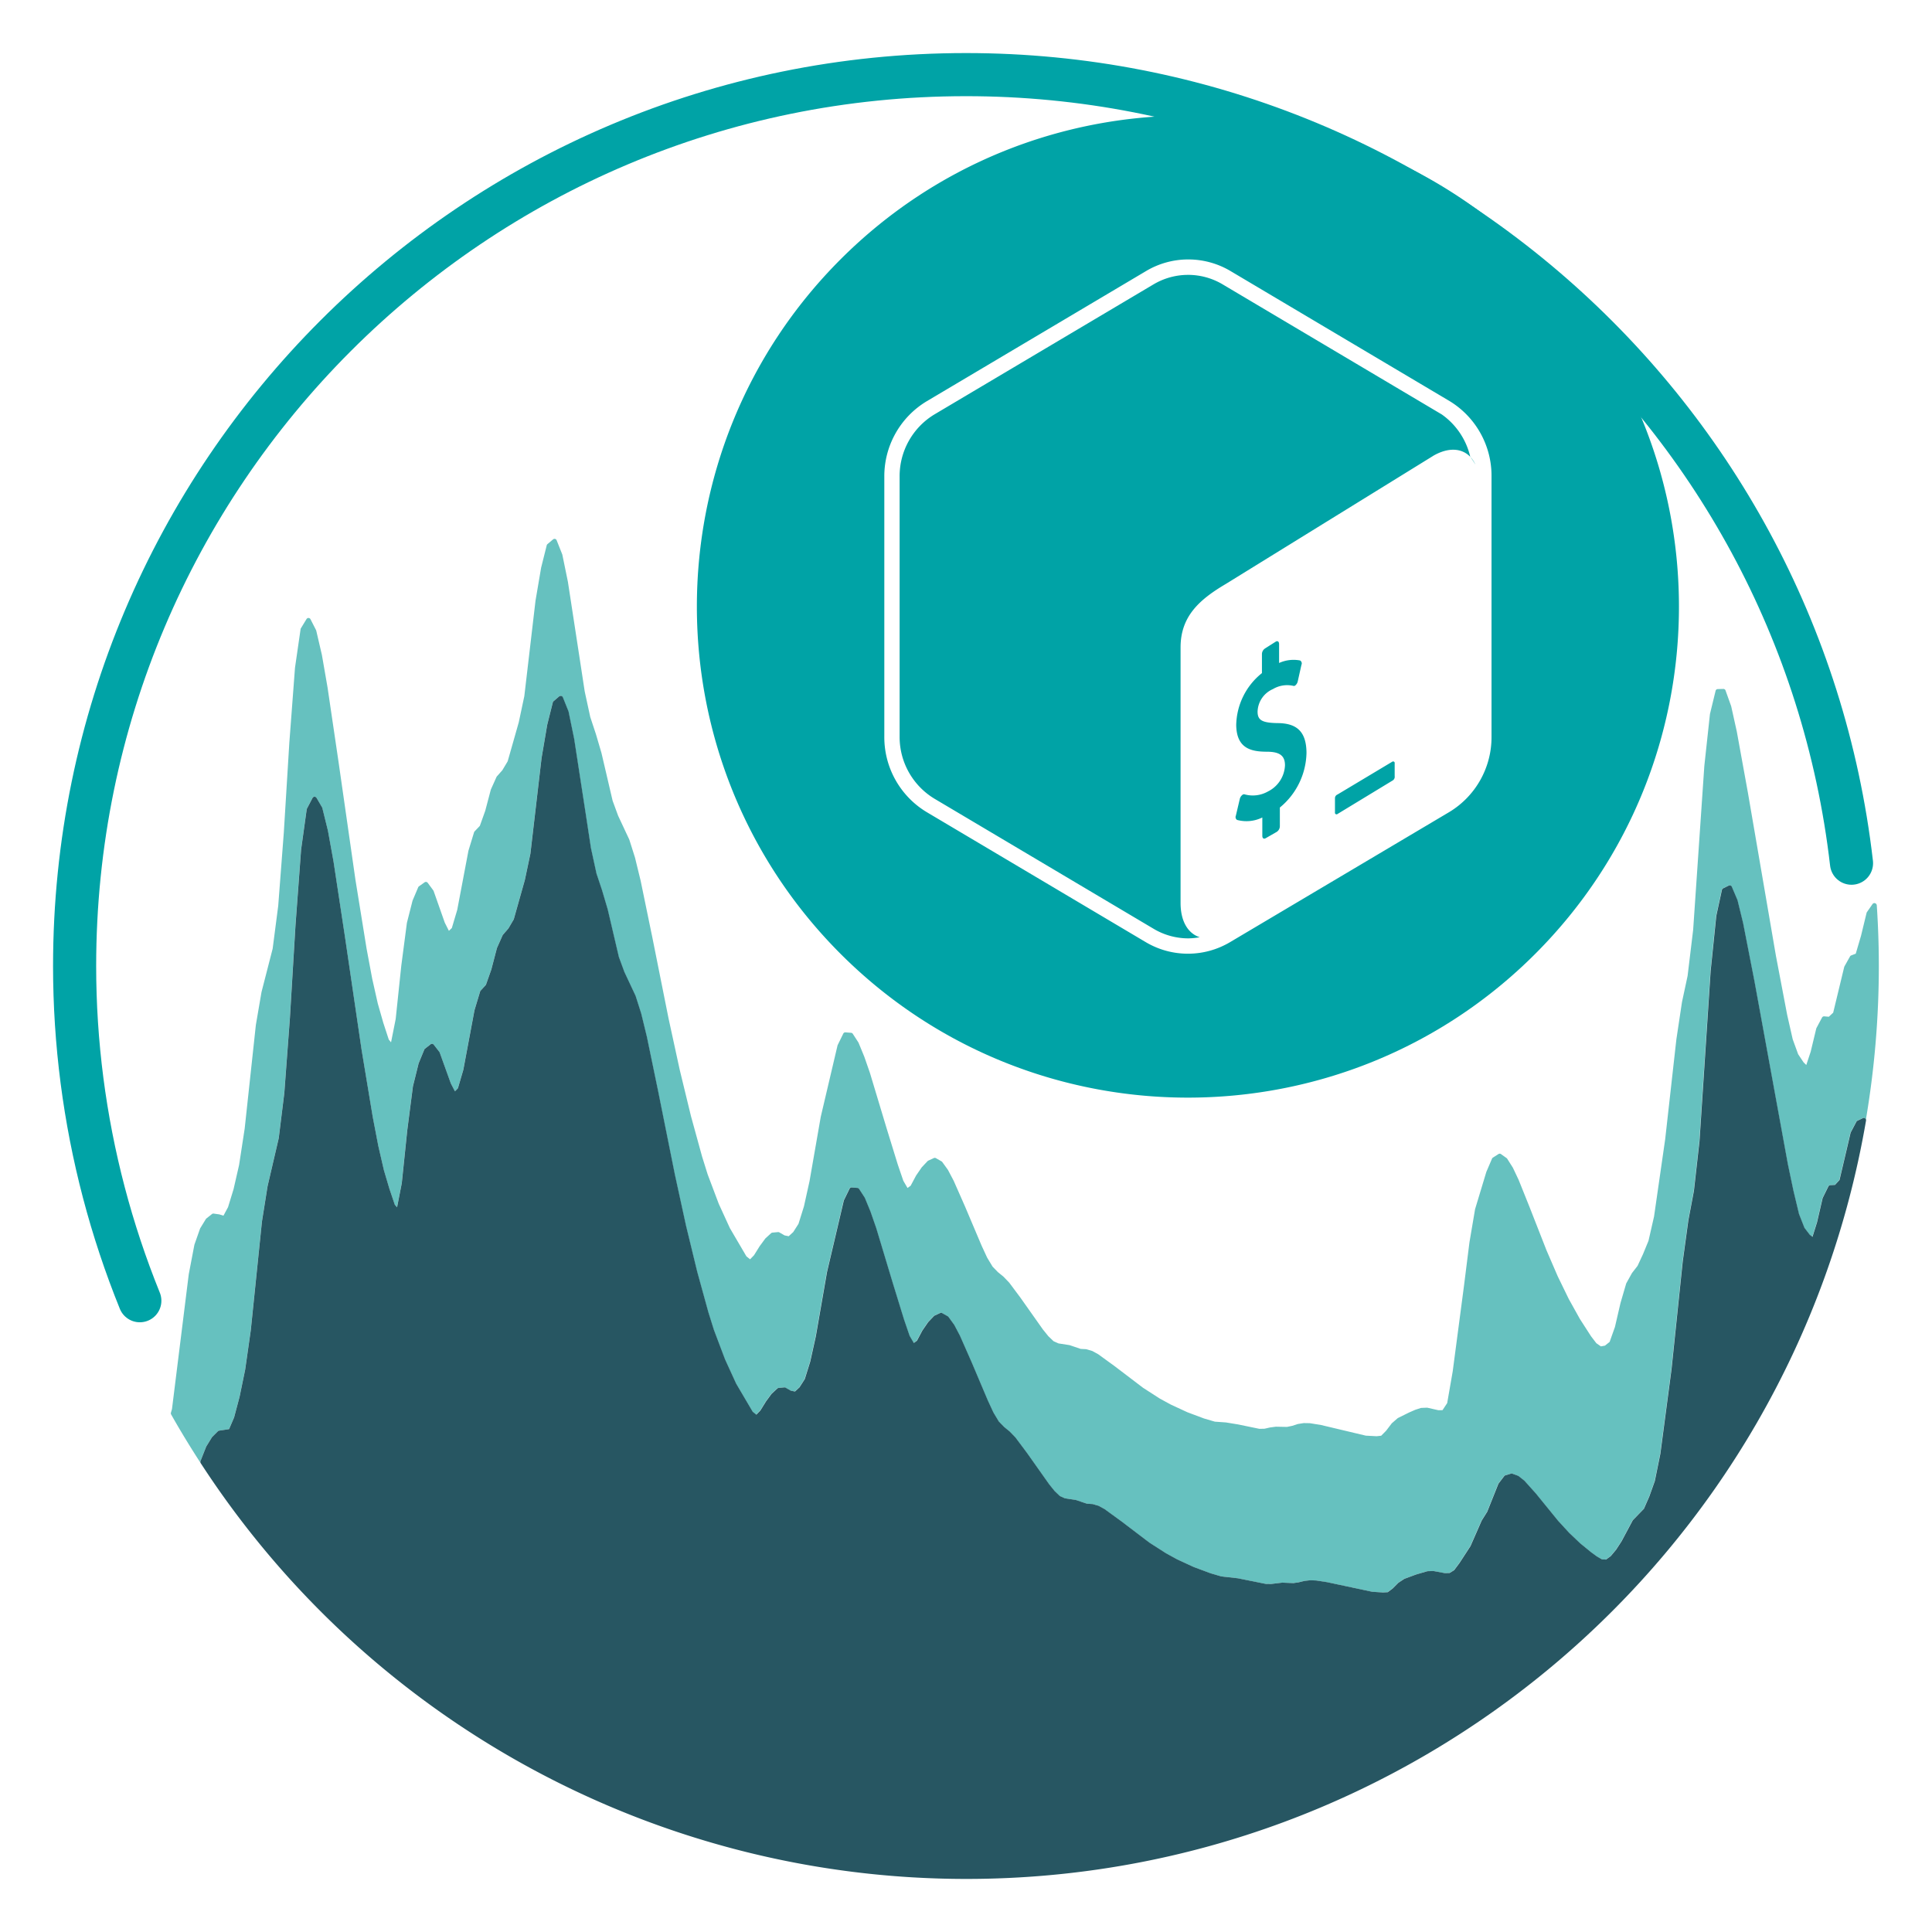 <?xml version="1.0" encoding="UTF-8" standalone="no"?>
<!-- Created with Inkscape (http://www.inkscape.org/) -->

<svg
   width="200mm"
   height="200mm"
   viewBox="0 0 200 200"
   version="1.1"
   id="svg5016"
   sodipodi:docname="evalhyd-cli_logo.svg"
   inkscape:version="1.2.1 (9c6d41e4, 2022-07-14)"
   xmlns:inkscape="http://www.inkscape.org/namespaces/inkscape"
   xmlns:sodipodi="http://sodipodi.sourceforge.net/DTD/sodipodi-0.dtd"
   xmlns="http://www.w3.org/2000/svg"
   xmlns:svg="http://www.w3.org/2000/svg">
  <sodipodi:namedview
     id="namedview5018"
     pagecolor="#505050"
     bordercolor="#ffffff"
     borderopacity="1"
     inkscape:showpageshadow="0"
     inkscape:pageopacity="0"
     inkscape:pagecheckerboard="1"
     inkscape:deskcolor="#505050"
     inkscape:document-units="mm"
     showgrid="false"
     inkscape:zoom="0.35004679"
     inkscape:cx="1081.284"
     inkscape:cy="621.34551"
     inkscape:window-width="1920"
     inkscape:window-height="1027"
     inkscape:window-x="0"
     inkscape:window-y="25"
     inkscape:window-maximized="1"
     inkscape:current-layer="layer1" />
  <defs
     id="defs5013" />
  <g
     inkscape:label="Layer 1"
     inkscape:groupmode="layer"
     id="layer1"
     transform="translate(369.759,79.469)">
    <g
       id="g185"
       transform="translate(5.492,5.492)">
      <path
         id="path2938"
         style="color:#000000;font-style:normal;font-variant:normal;font-weight:normal;font-stretch:normal;font-size:medium;line-height:normal;font-family:sans-serif;font-variant-ligatures:normal;font-variant-position:normal;font-variant-caps:normal;font-variant-numeric:normal;font-variant-alternates:normal;font-variant-east-asian:normal;font-feature-settings:normal;font-variation-settings:normal;text-indent:0;text-align:start;text-decoration:none;text-decoration-line:none;text-decoration-style:solid;text-decoration-color:#000000;letter-spacing:normal;word-spacing:normal;text-transform:none;writing-mode:lr-tb;direction:ltr;text-orientation:mixed;dominant-baseline:auto;baseline-shift:baseline;text-anchor:start;white-space:normal;shape-padding:0;shape-margin:0;inline-size:0;clip-rule:nonzero;display:inline;overflow:visible;visibility:visible;isolation:auto;mix-blend-mode:normal;color-interpolation:sRGB;color-interpolation-filters:linearRGB;solid-color:#000000;solid-opacity:1;fill:#00a3a6;fill-opacity:1;fill-rule:evenodd;stroke:none;stroke-width:3.752;stroke-linecap:round;stroke-linejoin:round;stroke-miterlimit:10;stroke-dasharray:none;stroke-dashoffset:0;stroke-opacity:1;color-rendering:auto;image-rendering:auto;shape-rendering:auto;text-rendering:auto;enable-background:accumulate;stop-color:#000000"
         d="m -252.279,-73 c -13.016,-1e-5 -26.032,4.96 -35.952,14.88 -19.84,19.84 -19.84,52.064 0,71.905 19.84,19.84 52.064,19.84 71.904,-4.5e-4 19.84,-19.84 19.841,-52.064 0,-71.904 h 0.002 c -9.92,-9.92 -22.937,-14.88 -35.953,-14.88 z m 0.04,14.897 a 8.55,8.55 0 0 1 4.359,1.194 l 22.696,13.472 a 9.05,9.05 0 0 1 4.335,7.798 v 26.943 a 9.05,9.05 0 0 1 -4.374,7.798 L -247.92,12.572 a 8.55,8.55 0 0 1 -8.718,0 L -279.333,-0.899 a 9.05,9.05 0 0 1 -4.374,-7.798 V -35.64 a 9.05,9.05 0 0 1 4.414,-7.798 l 22.696,-13.472 a 8.55,8.55 0 0 1 4.358,-1.194 z m -0.023,1.597 a 6.997,6.997 0 0 0 -3.566,0.977 h -8.7e-4 l -22.696,13.472 a 7.465,7.465 0 0 0 -3.598,6.419 v 26.943 a 7.465,7.465 0 0 0 3.598,6.411 l 22.696,13.472 a 7.029,7.029 0 0 0 3.582,0.991 6.95,6.95 0 0 0 1.189,-0.119 c -1.189,-0.38 -1.981,-1.616 -1.981,-3.55 V -17.945 c 0,-3.225 1.973,-4.961 4.652,-6.546 l 21.476,-13.265 h -0.007 c 1.587,-0.931 2.994,-0.824 3.868,0.086 a 7.417,7.417 0 0 0 -2.948,-4.388 l -22.696,-13.472 a 6.997,6.997 0 0 0 -3.566,-0.977 z m 29.209,18.837 a 7.417,7.417 0 0 1 0.538,0.802 c -0.144,-0.313 -0.326,-0.581 -0.538,-0.802 z m -19.991,19.087 c -0.04,0 -0.084,0.012 -0.129,0.036 l -1.109,0.705 a 0.705,0.705 0 0 0 -0.333,0.602 v 1.957 a 7.045,7.045 0 0 0 -2.663,5.389 c 0.04,2.433 1.562,2.75 3.21,2.75 1.3,0.008 1.838,0.42 1.838,1.403 a 3.17,3.17 0 0 1 -1.775,2.718 3.17,3.17 0 0 1 -2.377,0.301 0.23,0.23 0 0 0 -0.182,0 0.46,0.46 0 0 0 -0.112,0.08 0.729,0.729 0 0 0 -0.23,0.38 l -0.412,1.751 a 0.349,0.349 0 0 0 0.127,0.428 3.732,3.732 0 0 0 2.615,-0.253 V 1.565 c 0,0.254 0.151,0.349 0.333,0.254 l 1.149,-0.658 a 0.713,0.713 0 0 0 0.333,-0.594 V -1.366 a 7.512,7.512 0 0 0 2.758,-5.681 c -0.024,-2.108 -0.927,-3.059 -3.027,-3.059 -1.569,-0.032 -2.037,-0.301 -2.037,-1.189 a 2.631,2.631 0 0 1 1.585,-2.33 2.877,2.877 0 0 1 2.092,-0.341 0.262,0.262 0 0 0 0.166,0 0.46,0.46 0 0 0 0.112,-0.087 0.745,0.745 0 0 0 0.198,-0.349 l 0.388,-1.736 a 0.349,0.349 0 0 0 -0.143,-0.452 3.614,3.614 0 0 0 -2.171,0.262 v -1.957 c 0,-0.196 -0.085,-0.299 -0.204,-0.298 z m 12.03,12.447 a 0.166,0.166 0 0 0 -0.13,0.038 l -5.65,3.384 a 0.412,0.412 0 0 0 -0.261,0.364 v 1.482 a 0.166,0.166 0 0 0 0.269,0.166 l 5.737,-3.486 a 0.452,0.452 0 0 0 0.174,-0.436 v -1.308 a 0.166,0.166 0 0 0 -0.139,-0.205 z" />
      <path
         id="path5318"
         style="color:#000000;fill:#66c1bf;fill-opacity:1;fill-rule:evenodd;stroke-width:0.471;stroke-linecap:round;stroke-linejoin:round;stroke-miterlimit:10"
         d="m -317.789,-29.17 a 0.235,0.235 0 0 0 -0.208,0.047 l -0.578,0.486 a 0.235,0.235 0 0 0 -0.078,0.123 l -0.578,2.309 a 0.235,0.235 0 0 0 -0.004,0.018 l -0.578,3.399 a 0.235,0.235 0 0 0 -0.002,0.011 l -1.158,9.879 -0.575,2.709 -1.148,4.037 -0.551,0.924 -0.564,0.635 a 0.235,0.235 0 0 0 -0.039,0.058 l -0.578,1.285 a 0.235,0.235 0 0 0 -0.014,0.037 l -0.576,2.18 -0.559,1.564 -0.545,0.575 a 0.235,0.235 0 0 0 -0.055,0.094 l -0.578,1.894 a 0.235,0.235 0 0 0 -0.006,0.025 l -1.157,6.108 -0.559,1.881 -0.304,0.291 -0.428,-0.85 -1.152,-3.27 a 0.235,0.235 0 0 0 -0.033,-0.063 l -0.578,-0.785 a 0.235,0.235 0 0 0 -0.326,-0.053 l -0.58,0.412 a 0.235,0.235 0 0 0 -0.08,0.099 l -0.578,1.365 a 0.235,0.235 0 0 0 -0.012,0.034 l -0.58,2.283 a 0.235,0.235 0 0 0 -0.004,0.027 l -0.58,4.426 a 0.235,0.235 0 0 0 0,0.006 l -0.578,5.498 -0.48,2.412 -0.235,-0.285 -0.564,-1.724 -0.574,-2.01 -0.578,-2.57 -0.578,-3.09 -1.156,-7.144 -1.736,-12.106 a 0.235,0.235 0 0 0 0,-5.167e-4 0.235,0.235 0 0 0 0,-5.168e-4 0.235,0.235 0 0 0 0,-5.168e-4 l -1.159,-7.85 a 0.235,0.235 0 0 0 -0.002,-0.006 l -0.578,-3.326 a 0.235,0.235 0 0 0 -0.004,-0.014 l -0.578,-2.486 a 0.235,0.235 0 0 0 -0.019,-0.055 l -0.578,-1.131 a 0.235,0.235 0 0 0 -0.412,-0.016 l -0.578,0.948 a 0.235,0.235 0 0 0 -0.034,0.088 l -0.578,3.99 a 0.235,0.235 0 0 0 -0.002,0.015 l -0.578,7.653 a 0.235,0.235 0 0 0 -0.002,0.004 l -0.578,9.41 -0.578,7.57 -0.576,4.442 -1.154,4.49 a 0.235,0.235 0 0 0 -0.004,0.018 l -0.58,3.381 a 0.235,0.235 0 0 0 -0.002,0.013 l -1.157,10.724 -0.578,3.766 -0.574,2.508 -0.571,1.861 -0.475,0.879 -0.394,-0.123 a 0.235,0.235 0 0 0 -0.037,-0.01 l -0.578,-0.082 a 0.235,0.235 0 0 0 -0.179,0.047 l -0.58,0.459 a 0.235,0.235 0 0 0 -0.055,0.063 l -0.578,0.945 a 0.235,0.235 0 0 0 -0.022,0.047 l -0.58,1.651 a 0.235,0.235 0 0 0 -0.008,0.033 l -0.58,3.035 a 0.235,0.235 0 0 0 -0.002,0.016 l -1.735,13.943 -0.109,0.371 a 0.235,0.235 0 0 0 0.021,0.181 c 0.968,1.716 1.99,3.39 3.054,5.029 a 0.236,0.235 0 0 1 -0.028,-0.164 l 0.006,-0.031 a 0.236,0.235 0 0 1 0.011,-0.033 l 0.578,-1.459 a 0.236,0.235 0 0 1 0.02,-0.037 l 0.578,-0.939 a 0.236,0.235 0 0 1 0.035,-0.043 l 0.578,-0.576 a 0.236,0.235 0 0 1 0.131,-0.065 l 1.029,-0.158 0.52,-1.209 0.572,-2.156 0.576,-2.801 0.578,-4.056 1.158,-11.271 a 0.236,0.235 0 0 1 0.002,-0.014 l 0.578,-3.636 a 0.236,0.235 0 0 1 0.004,-0.015 l 1.154,-4.965 0.576,-4.66 0.58,-7.773 0.578,-9.599 a 0.236,0.235 0 0 1 0,-0.002 l 0.58,-7.832 a 0.236,0.235 0 0 1 0.002,-0.014 l 0.578,-4.158 a 0.236,0.235 0 0 1 0.026,-0.076 l 0.578,-1.105 a 0.236,0.235 0 0 1 0.203,-0.127 0.236,0.235 0 0 1 0.209,0.117 l 0.577,0.987 a 0.236,0.235 0 0 1 0.026,0.063 l 0.58,2.35 a 0.236,0.235 0 0 1 0.002,0.013 l 0.58,3.199 a 0.236,0.235 0 0 1 0,0.001 0.236,0.235 0 0 1 0,0.001 0.236,0.235 0 0 1 0,0.002 0.236,0.235 0 0 1 0,0.001 0.236,0.235 0 0 1 0,0.001 l 1.158,7.617 1.736,11.807 1.158,6.976 0.578,3.014 0.576,2.498 0.574,1.941 0.562,1.658 0.23,0.258 0.488,-2.494 0.576,-5.551 a 0.236,0.235 0 0 1 0.002,-0.006 l 0.578,-4.477 a 0.236,0.235 0 0 1 0.006,-0.025 l 0.578,-2.33 a 0.236,0.235 0 0 1 0.012,-0.033 l 0.579,-1.408 a 0.236,0.235 0 0 1 0.071,-0.096 l 0.58,-0.453 a 0.236,0.235 0 0 1 0.174,-0.048 0.236,0.235 0 0 1 0.157,0.088 l 0.58,0.746 a 0.236,0.235 0 0 1 0.035,0.065 l 1.152,3.199 0.424,0.814 0.309,-0.315 0.56,-1.912 1.154,-6.162 a 0.236,0.235 0 0 1 0.006,-0.024 l 0.58,-1.92 a 0.236,0.235 0 0 1 0.051,-0.09 l 0.548,-0.597 0.56,-1.588 0.576,-2.201 a 0.236,0.235 0 0 1 0.012,-0.036 l 0.58,-1.304 a 0.236,0.235 0 0 1 0.037,-0.059 l 0.565,-0.652 0.552,-0.942 1.147,-4.07 0.576,-2.723 1.156,-9.904 a 0.236,0.235 0 0 1 0.002,-0.013 l 0.58,-3.41 a 0.236,0.235 0 0 1 0.002,-0.018 l 0.58,-2.32 a 0.236,0.235 0 0 1 0.076,-0.121 l 0.578,-0.498 a 0.236,0.235 0 0 1 0.208,-0.049 0.236,0.235 0 0 0 -5.2e-4,-5.16e-4 h 0.002 a 0.236,0.235 0 0 0 -10e-4,5.16e-4 h 10e-4 a 0.236,0.235 0 0 1 0.162,0.14 l 0.58,1.443 a 0.236,0.235 0 0 1 0.012,0.039 l 0.578,2.811 a 0.236,0.235 0 0 1 0.002,0.011 l 1.16,7.528 0.576,3.775 0.574,2.639 0.576,1.727 a 0.236,0.235 0 0 1 0.002,0.008 l 0.58,1.959 a 0.236,0.235 0 0 1 0.004,0.013 l 1.154,4.931 0.57,1.549 1.152,2.453 a 0.236,0.235 0 0 1 0.012,0.029 l 0.58,1.823 a 0.236,0.235 0 0 1 0.004,0.015 l 0.578,2.375 a 0.236,0.235 0 0 1 0.002,0.008 l 1.158,5.593 a 0.236,0.235 0 0 0 0,5.17e-4 0.236,0.235 0 0 0 0,5.16e-4 0.236,0.235 0 0 0 0,5.17e-4 0.236,0.235 0 0 0 0,5.17e-4 l 1.738,8.664 1.157,5.303 1.157,4.76 1.156,4.197 0.576,1.84 1.152,3.047 1.148,2.508 1.711,2.908 0.377,0.305 0.412,-0.422 0.566,-0.914 a 0.236,0.235 0 0 1 0.01,-0.016 l 0.578,-0.789 a 0.236,0.235 0 0 1 0.032,-0.034 l 0.578,-0.533 a 0.236,0.235 0 0 1 0.137,-0.06 l 0.58,-0.055 a 0.236,0.235 0 0 1 0.138,0.029 l 0.547,0.313 0.424,0.084 0.467,-0.434 0.547,-0.853 0.566,-1.813 0.576,-2.606 1.156,-6.64 a 0.236,0.235 0 0 1 0.002,-0.013 l 1.738,-7.401 a 0.236,0.235 0 0 1 0.018,-0.049 l 0.578,-1.18 a 0.236,0.235 0 0 1 0.23,-0.131 l 0.578,0.043 a 0.236,0.235 0 0 1 0.179,0.107 l 0.58,0.89 a 0.236,0.235 0 0 1 0.02,0.039 l 0.58,1.408 a 0.236,0.235 0 0 1 0.004,0.011 l 0.578,1.662 a 0.236,0.235 0 0 1 0.004,0.01 l 1.736,5.759 1.157,3.754 0.572,1.67 0.434,0.744 0.326,-0.238 0.553,-1.039 a 0.236,0.235 0 0 1 0.014,-0.023 l 0.58,-0.842 a 0.236,0.235 0 0 1 0.024,-0.027 l 0.578,-0.611 a 0.236,0.235 0 0 1 0.072,-0.053 l 0.578,-0.268 a 0.236,0.235 0 0 1 0.214,0.008 l 0.58,0.328 a 0.236,0.235 0 0 1 0.074,0.069 l 0.58,0.8 a 0.236,0.235 0 0 1 0.018,0.027 l 0.578,1.096 a 0.236,0.235 0 0 1 0.008,0.016 l 1.157,2.625 a 0.236,0.235 0 0 1 0.002,0.003 l 1.737,4.096 0.572,1.232 0.557,0.928 0.553,0.568 0.566,0.463 a 0.236,0.235 0 0 1 0.022,0.019 l 0.58,0.602 a 0.236,0.235 0 0 1 0.018,0.024 l 1.158,1.549 a 0.236,0.235 0 0 1 0.004,0.004 l 2.313,3.272 0.564,0.699 0.539,0.516 0.512,0.233 1.127,0.172 a 0.236,0.235 0 0 1 0.039,0.01 l 1.129,0.381 0.547,0.032 a 0.236,0.235 0 0 1 0.053,0.008 l 0.578,0.168 a 0.236,0.235 0 0 1 0.049,0.02 l 0.578,0.318 a 0.236,0.235 0 0 1 0.025,0.015 l 1.736,1.263 a 0.236,0.235 0 0 1 0.004,0.002 l 2.889,2.197 1.722,1.105 1.143,0.627 1.723,0.795 1.721,0.642 1.129,0.332 1.717,0.195 a 0.236,0.235 0 0 1 0.022,0.004 l 2.873,0.578 0.541,0.008 1.143,-0.136 a 0.236,0.235 0 0 1 0.037,-0.002 l 1.137,0.047 0.545,-0.08 0.568,-0.141 a 0.236,0.235 0 0 1 0.031,-0.006 l 0.58,-0.065 a 0.236,0.235 0 0 1 0.034,0 l 0.578,0.02 a 0.236,0.235 0 0 1 0.027,0.002 l 1.158,0.178 a 0.236,0.235 0 0 1 0.014,0.004 l 4.615,0.983 1.128,0.076 0.492,-0.029 0.51,-0.384 0.566,-0.568 a 0.236,0.235 0 0 1 0.037,-0.032 l 0.58,-0.382 a 0.236,0.235 0 0 1 0.047,-0.024 l 1.158,-0.429 a 0.236,0.235 0 0 1 0.015,-0.006 l 1.158,-0.34 a 0.236,0.235 0 0 1 0.061,-0.01 l 0.578,-0.016 a 0.236,0.235 0 0 1 0.049,0.004 l 1.137,0.211 0.492,-0.006 0.483,-0.293 0.549,-0.736 1.143,-1.756 1.15,-2.621 a 0.236,0.235 0 0 1 0.015,-0.031 l 0.568,-0.908 1.151,-2.875 a 0.236,0.235 0 0 1 0.031,-0.055 l 0.578,-0.758 a 0.236,0.235 0 0 1 0.119,-0.082 l 0.58,-0.176 a 0.236,0.235 0 0 1 0.148,0.004 l 0.58,0.213 a 0.236,0.235 0 0 1 0.065,0.035 l 0.578,0.457 a 0.236,0.235 0 0 1 0.029,0.027 l 1.158,1.291 a 0.236,0.235 0 0 1 0.008,0.008 l 2.311,2.84 1.148,1.25 1.147,1.09 1.146,0.937 0.563,0.408 0.521,0.306 0.439,0.029 0.487,-0.353 0.55,-0.66 0.566,-0.869 1.152,-2.156 a 0.236,0.235 0 0 1 0.039,-0.053 l 1.13,-1.166 0.559,-1.274 0.57,-1.599 0.574,-2.821 1.157,-8.76 1.158,-11.137 a 0.236,0.235 0 0 1 0,-0.006 l 0.58,-4.236 a 0.236,0.235 0 0 1 0,-0.011 l 0.578,-3.069 0.578,-5.142 1.157,-17.658 a 0.236,0.235 0 0 1 0.002,-0.008 l 0.578,-5.645 a 0.236,0.235 0 0 1 0.004,-0.027 l 0.58,-2.672 a 0.236,0.235 0 0 1 0.125,-0.162 l 0.58,-0.287 a 0.236,0.235 0 0 1 0.186,-0.009 0.236,0.235 0 0 1 0.134,0.128 l 0.578,1.358 a 0.236,0.235 0 0 1 0.014,0.035 l 0.578,2.367 a 0.236,0.235 0 0 1 0.002,0.01 l 1.158,5.935 a 0.236,0.235 0 0 1 0.002,0.002 l 3.473,19.017 0.578,2.752 0.574,2.4 0.561,1.426 0.541,0.709 0.289,0.234 0.473,-1.507 0.576,-2.49 a 0.236,0.235 0 0 1 0.019,-0.051 l 0.578,-1.172 a 0.236,0.235 0 0 1 0.197,-0.131 l 0.486,-0.027 0.471,-0.506 1.145,-4.879 a 0.236,0.235 0 0 1 0.019,-0.054 l 0.58,-1.098 a 0.236,0.235 0 0 1 0.105,-0.102 l 0.562,-0.271 a 0.236,0.235 0 0 1 0.214,0.004 0.236,0.235 0 0 1 0.121,0.174 c 0.879,-5.179 1.344,-10.499 1.344,-15.928 2e-5,-2.088 -0.071,-4.173 -0.209,-6.256 -5.2e-4,-0.008 5.2e-4,-0.015 0,-0.023 l -0.002,0.01 a 0.235,0.235 0 0 0 -0.066,-0.162 l -0.016,-0.016 a 0.235,0.235 0 0 0 -0.359,0.033 l -0.58,0.832 a 0.235,0.235 0 0 0 -0.036,0.08 l -0.576,2.373 -0.545,1.852 -0.471,0.178 a 0.235,0.235 0 0 0 -0.121,0.105 l -0.58,1.034 a 0.235,0.235 0 0 0 -0.023,0.058 l -1.141,4.73 -0.451,0.422 -0.475,-0.041 a 0.235,0.235 0 0 0 -0.228,0.125 l -0.578,1.084 a 0.235,0.235 0 0 0 -0.021,0.055 l -0.576,2.397 -0.457,1.377 -0.29,-0.291 -0.551,-0.826 -0.564,-1.551 -0.574,-2.532 -1.159,-6.086 -2.894,-16.85 a 0.235,0.235 0 0 0 0,-5.167e-4 0.235,0.235 0 0 0 0,-5.168e-4 0.235,0.235 0 0 0 0,-5.168e-4 l -1.158,-6.377 a 0.235,0.235 0 0 0 -0.002,-0.008 l -0.578,-2.609 a 0.235,0.235 0 0 0 -0.008,-0.027 l -0.58,-1.617 a 0.235,0.235 0 0 0 -0.226,-0.156 l -0.58,0.014 a 0.235,0.235 0 0 0 -0.223,0.179 l -0.578,2.381 a 0.235,0.235 0 0 0 -0.006,0.029 l -0.578,5.334 a 0.235,0.235 0 0 0 -0.002,0.01 l -1.158,16.982 -0.576,4.777 -0.576,2.687 a 0.235,0.235 0 0 0 -0.004,0.014 l -0.578,3.844 a 0.235,0.235 0 0 0 -0.002,0.008 l -1.158,10.34 -1.154,8.011 -0.574,2.514 -0.568,1.384 -0.566,1.217 -0.561,0.721 a 0.235,0.235 0 0 0 -0.021,0.029 l -0.58,1.045 a 0.235,0.235 0 0 0 -0.02,0.049 l -0.578,1.977 a 0.235,0.235 0 0 0 -0.004,0.013 l -0.576,2.488 -0.551,1.549 -0.483,0.384 -0.422,0.078 -0.469,-0.328 -0.551,-0.719 -1.15,-1.785 -1.15,-2.064 -1.152,-2.367 -1.154,-2.672 -1.736,-4.428 a 0.235,0.235 0 0 0 0,-5.16e-4 0.235,0.235 0 0 0 0,-5.17e-4 0.235,0.235 0 0 0 0,-5.17e-4 0.235,0.235 0 0 0 0,-5.17e-4 l -1.158,-2.885 a 0.235,0.235 0 0 0 -0.006,-0.011 l -0.58,-1.225 a 0.235,0.235 0 0 0 -0.014,-0.025 l -0.578,-0.914 a 0.235,0.235 0 0 0 -0.062,-0.066 l -0.578,-0.412 a 0.235,0.235 0 0 0 -0.264,-0.006 l -0.578,0.369 a 0.235,0.235 0 0 0 -0.09,0.105 l -0.58,1.355 a 0.235,0.235 0 0 0 -0.01,0.025 l -1.156,3.824 a 0.235,0.235 0 0 0 -0.008,0.029 l -0.578,3.407 a 0.235,0.235 0 0 0 -0.002,0.01 l -0.58,4.609 -1.156,8.768 -0.571,3.277 -0.484,0.734 -0.426,0.006 -1.129,-0.256 a 0.235,0.235 0 0 0 -0.062,-0.006 l -0.58,0.023 a 0.235,0.235 0 0 0 -0.062,0.012 l -0.578,0.188 a 0.235,0.235 0 0 0 -0.022,0.01 l -0.578,0.254 a 0.235,0.235 0 0 0 -0.01,0.004 l -1.158,0.573 a 0.235,0.235 0 0 0 -0.049,0.033 l -0.58,0.504 a 0.235,0.235 0 0 0 -0.033,0.035 l -0.571,0.75 -0.508,0.515 -0.476,0.053 -1.119,-0.06 -4.611,-1.096 a 0.235,0.235 0 0 0 -0.015,-0.004 l -1.158,-0.188 a 0.235,0.235 0 0 0 -0.034,-0.002 l -0.58,-0.01 a 0.235,0.235 0 0 0 -0.041,0.002 l -0.578,0.091 a 0.235,0.235 0 0 0 -0.037,0.008 l -0.566,0.184 -0.539,0.111 -1.133,-0.022 a 0.235,0.235 0 0 0 -0.036,0.002 l -0.578,0.076 a 0.235,0.235 0 0 0 -0.024,0.004 l -0.554,0.127 -0.527,0.012 -2.291,-0.471 a 0.235,0.235 0 0 0 -0.01,0 l -1.158,-0.19 a 0.235,0.235 0 0 0 -0.022,-0.002 l -1.133,-0.08 -1.125,-0.33 -1.721,-0.645 -1.721,-0.797 -1.145,-0.625 -1.722,-1.109 -2.887,-2.197 a 0.235,0.235 0 0 0 -0.004,-0.004 l -1.738,-1.263 a 0.235,0.235 0 0 0 -0.023,-0.015 l -0.58,-0.318 a 0.235,0.235 0 0 0 -0.046,-0.02 l -0.58,-0.17 a 0.235,0.235 0 0 0 -0.053,-0.01 l -0.547,-0.029 -1.127,-0.383 a 0.235,0.235 0 0 0 -0.041,-0.01 l -1.125,-0.174 -0.514,-0.23 -0.539,-0.517 -0.565,-0.699 -2.313,-3.274 a 0.235,0.235 0 0 0 -0.002,-0.004 l -1.159,-1.553 a 0.235,0.235 0 0 0 -0.019,-0.022 l -0.578,-0.603 a 0.235,0.235 0 0 0 -0.022,-0.02 l -0.568,-0.463 -0.55,-0.568 -0.559,-0.928 -0.572,-1.235 -1.734,-4.095 a 0.235,0.235 0 0 0 -0.002,-0.004 l -1.158,-2.625 a 0.235,0.235 0 0 0 -0.008,-0.014 l -0.578,-1.1 a 0.235,0.235 0 0 0 -0.018,-0.027 l -0.578,-0.8 a 0.235,0.235 0 0 0 -0.076,-0.067 l -0.578,-0.33 a 0.235,0.235 0 0 0 -0.215,-0.01 l -0.58,0.267 a 0.235,0.235 0 0 0 -0.072,0.053 l -0.578,0.611 a 0.235,0.235 0 0 0 -0.024,0.027 l -0.578,0.84 a 0.235,0.235 0 0 0 -0.014,0.024 l -0.554,1.039 -0.325,0.236 -0.435,-0.744 -0.571,-1.672 -1.158,-3.756 -1.735,-5.762 a 0.235,0.235 0 0 0 -0.004,-0.01 l -0.578,-1.662 a 0.235,0.235 0 0 0 -0.006,-0.012 l -0.58,-1.41 a 0.235,0.235 0 0 0 -0.02,-0.039 l -0.578,-0.891 a 0.235,0.235 0 0 0 -0.179,-0.107 l -0.58,-0.045 a 0.235,0.235 0 0 0 -0.228,0.131 l -0.578,1.18 a 0.235,0.235 0 0 0 -0.018,0.049 l -1.738,7.394 a 0.235,0.235 0 0 0 -0.002,0.014 l -1.158,6.64 -0.576,2.603 -0.566,1.811 -0.545,0.852 -0.469,0.431 -0.424,-0.086 -0.545,-0.313 a 0.235,0.235 0 0 0 -0.138,-0.029 l -0.58,0.053 a 0.235,0.235 0 0 0 -0.136,0.063 l -0.58,0.529 a 0.235,0.235 0 0 0 -0.029,0.035 l -0.58,0.788 a 0.235,0.235 0 0 0 -0.01,0.015 l -0.566,0.91 -0.41,0.422 -0.379,-0.306 -1.709,-2.916 -1.15,-2.511 -1.152,-3.053 -0.576,-1.842 -1.156,-4.205 -1.157,-4.766 -1.156,-5.311 -1.736,-8.675 a 0.235,0.235 0 0 0 -0.002,-0.002 l -1.156,-5.604 a 0.235,0.235 0 0 0 -0.002,-0.008 l -0.58,-2.379 a 0.235,0.235 0 0 0 -0.004,-0.014 l -0.58,-1.83 a 0.235,0.235 0 0 0 -0.01,-0.029 l -1.154,-2.465 -0.571,-1.554 -1.154,-4.945 a 0.235,0.235 0 0 0 -0.004,-0.013 l -0.578,-1.965 a 0.235,0.235 0 0 0 -0.004,-0.008 l -0.574,-1.736 -0.574,-2.644 -0.578,-3.783 -1.158,-7.545 a 0.235,0.235 0 0 0 -0.002,-0.012 l -0.578,-2.822 a 0.235,0.235 0 0 0 -0.013,-0.039 l -0.578,-1.453 a 0.235,0.235 0 0 0 -0.162,-0.14 z" />
      <path
         id="path2963-8-6-1-3-0-2-96"
         style="fill:none;fill-rule:evenodd;stroke:#00a3a6;stroke-width:4.463;stroke-linecap:round;stroke-linejoin:round;stroke-miterlimit:10;stroke-dasharray:none;stroke-opacity:1"
         d="m -183.583,4.397 c -0.172,-1.493 -0.38,-2.975 -0.622,-4.444 -0.484,-2.939 -1.106,-5.829 -1.858,-8.663 -1.505,-5.669 -3.532,-11.117 -6.026,-16.292 -4.988,-10.348 -11.842,-19.602 -20.113,-27.34 -16.542,-15.477 -38.754,-24.894 -63.046,-24.894 -50.964,3.11e-4 -92.279,41.315 -92.279,92.28 4e-5,7.941 1.025,15.816 3.025,23.434 1,3.809 2.244,7.554 3.726,11.212"
         sodipodi:nodetypes="cssssccsc" />
      <path
         id="path5236"
         style="color:#000000;fill:#275662;fill-opacity:1;fill-rule:evenodd;stroke-width:0.471;stroke-linecap:round;stroke-linejoin:round;stroke-miterlimit:10"
         d="m -317.163,-12.917 a 0.236,0.235 0 0 0 5.1e-4,5.16e-4 0.236,0.235 0 0 1 10e-4,-5.16e-4 z m 5.1e-4,5.16e-4 a 0.236,0.235 0 0 0 -0.208,0.049 l -0.578,0.498 a 0.236,0.235 0 0 0 -0.076,0.121 l -0.58,2.32 a 0.236,0.235 0 0 0 -0.002,0.018 l -0.58,3.41 a 0.236,0.235 0 0 0 -0.002,0.013 l -1.156,9.904 -0.576,2.723 -1.147,4.07 -0.552,0.942 -0.565,0.652 a 0.236,0.235 0 0 0 -0.037,0.059 l -0.58,1.304 a 0.236,0.235 0 0 0 -0.012,0.036 l -0.576,2.201 -0.56,1.588 -0.547,0.597 a 0.236,0.235 0 0 0 -0.051,0.09 l -0.58,1.92 a 0.236,0.235 0 0 0 -0.006,0.024 l -1.154,6.162 -0.56,1.912 -0.309,0.315 -0.424,-0.814 -1.152,-3.199 a 0.236,0.235 0 0 0 -0.035,-0.065 l -0.58,-0.746 a 0.236,0.235 0 0 0 -0.33,-0.041 l -0.58,0.453 a 0.236,0.235 0 0 0 -0.072,0.096 l -0.578,1.408 a 0.236,0.235 0 0 0 -0.012,0.033 l -0.578,2.33 a 0.236,0.235 0 0 0 -0.006,0.025 l -0.578,4.477 a 0.236,0.235 0 0 0 -0.002,0.006 l -0.576,5.551 -0.488,2.494 -0.23,-0.258 -0.562,-1.658 -0.574,-1.941 -0.576,-2.498 -0.578,-3.014 -1.158,-6.976 -1.737,-11.807 -1.158,-7.617 a 0.236,0.235 0 0 0 0,-0.006 l -0.58,-3.199 a 0.236,0.235 0 0 0 -0.002,-0.013 l -0.58,-2.35 a 0.236,0.235 0 0 0 -0.026,-0.063 l -0.577,-0.987 a 0.236,0.235 0 0 0 -0.412,0.01 l -0.578,1.105 a 0.236,0.235 0 0 0 -0.026,0.076 l -0.578,4.158 a 0.236,0.235 0 0 0 -0.002,0.014 l -0.58,7.832 a 0.236,0.235 0 0 0 0,0.002 l -0.578,9.599 -0.58,7.773 -0.576,4.66 -1.154,4.965 a 0.236,0.235 0 0 0 -0.004,0.015 l -0.578,3.636 a 0.236,0.235 0 0 0 -0.002,0.014 l -1.158,11.271 -0.578,4.055 -0.576,2.801 -0.572,2.156 -0.52,1.209 -1.029,0.158 a 0.236,0.235 0 0 0 -0.131,0.065 l -0.578,0.576 a 0.236,0.235 0 0 0 -0.035,0.043 l -0.578,0.939 a 0.236,0.235 0 0 0 -0.02,0.037 l -0.578,1.459 a 0.236,0.235 0 0 0 -0.011,0.033 l -0.006,0.031 a 0.236,0.235 0 0 0 0.031,0.182 c 17.426,26.841 47.255,43.039 79.258,43.039 46.017,-7e-5 85.347,-33.151 93.134,-78.502 a 0.236,0.235 0 0 0 0.002,-0.072 0.236,0.235 0 0 0 -0.336,-0.179 l -0.562,0.271 a 0.236,0.235 0 0 0 -0.105,0.102 l -0.58,1.098 a 0.236,0.235 0 0 0 -0.019,0.054 l -1.145,4.879 -0.471,0.506 -0.486,0.027 a 0.236,0.235 0 0 0 -0.197,0.131 l -0.578,1.172 a 0.236,0.235 0 0 0 -0.019,0.051 l -0.576,2.49 -0.473,1.507 -0.289,-0.234 -0.541,-0.709 -0.561,-1.426 -0.574,-2.4 -0.578,-2.752 -3.473,-19.018 a 0.236,0.235 0 0 0 -0.002,-0.002 l -1.158,-5.935 a 0.236,0.235 0 0 0 -0.002,-0.01 l -0.578,-2.367 a 0.236,0.235 0 0 0 -0.014,-0.035 l -0.578,-1.358 a 0.236,0.235 0 0 0 -0.32,-0.119 l -0.58,0.287 a 0.236,0.235 0 0 0 -0.125,0.162 l -0.58,2.672 a 0.236,0.235 0 0 0 -0.004,0.027 l -0.578,5.645 a 0.236,0.235 0 0 0 -0.002,0.008 l -1.157,17.658 -0.578,5.142 -0.578,3.069 a 0.236,0.235 0 0 0 0,0.011 l -0.58,4.236 a 0.236,0.235 0 0 0 0,0.006 l -1.158,11.136 -1.157,8.76 -0.574,2.821 -0.57,1.599 -0.559,1.274 -1.129,1.166 a 0.236,0.235 0 0 0 -0.039,0.053 l -1.152,2.156 -0.566,0.869 -0.55,0.66 -0.487,0.353 -0.439,-0.029 -0.521,-0.306 -0.563,-0.408 -1.146,-0.937 -1.147,-1.09 -1.148,-1.25 -2.311,-2.84 a 0.236,0.235 0 0 0 -0.008,-0.008 l -1.158,-1.291 a 0.236,0.235 0 0 0 -0.029,-0.027 l -0.578,-0.457 a 0.236,0.235 0 0 0 -0.065,-0.035 l -0.58,-0.213 a 0.236,0.235 0 0 0 -0.148,-0.004 l -0.58,0.176 a 0.236,0.235 0 0 0 -0.119,0.082 l -0.578,0.758 a 0.236,0.235 0 0 0 -0.031,0.055 l -1.15,2.875 -0.568,0.908 a 0.236,0.235 0 0 0 -0.015,0.031 l -1.15,2.621 -1.143,1.756 -0.549,0.736 -0.483,0.293 -0.492,0.006 -1.137,-0.211 a 0.236,0.235 0 0 0 -0.049,-0.004 l -0.578,0.016 a 0.236,0.235 0 0 0 -0.061,0.01 l -1.158,0.34 a 0.236,0.235 0 0 0 -0.015,0.006 l -1.158,0.429 a 0.236,0.235 0 0 0 -0.047,0.024 l -0.58,0.382 a 0.236,0.235 0 0 0 -0.037,0.032 l -0.566,0.568 -0.51,0.384 -0.492,0.029 -1.127,-0.076 -4.615,-0.983 a 0.236,0.235 0 0 0 -0.014,-0.004 l -1.158,-0.178 a 0.236,0.235 0 0 0 -0.027,-0.002 l -0.578,-0.02 a 0.236,0.235 0 0 0 -0.034,0 l -0.58,0.065 a 0.236,0.235 0 0 0 -0.032,0.006 l -0.568,0.141 -0.545,0.08 -1.137,-0.047 a 0.236,0.235 0 0 0 -0.037,0.002 l -1.143,0.136 -0.541,-0.008 -2.873,-0.578 a 0.236,0.235 0 0 0 -0.022,-0.004 l -1.717,-0.195 -1.129,-0.332 -1.721,-0.642 -1.723,-0.795 -1.143,-0.627 -1.722,-1.105 -2.889,-2.197 a 0.236,0.235 0 0 0 -0.004,-0.002 l -1.736,-1.263 a 0.236,0.235 0 0 0 -0.025,-0.015 l -0.578,-0.318 a 0.236,0.235 0 0 0 -0.049,-0.02 l -0.578,-0.168 a 0.236,0.235 0 0 0 -0.053,-0.008 l -0.547,-0.032 -1.129,-0.381 a 0.236,0.235 0 0 0 -0.039,-0.01 l -1.127,-0.172 -0.512,-0.233 -0.54,-0.516 -0.564,-0.699 -2.313,-3.272 a 0.236,0.235 0 0 0 -0.004,-0.004 l -1.158,-1.549 a 0.236,0.235 0 0 0 -0.018,-0.024 l -0.58,-0.602 a 0.236,0.235 0 0 0 -0.022,-0.019 l -0.566,-0.463 -0.553,-0.568 -0.557,-0.928 -0.572,-1.232 -1.736,-4.096 a 0.236,0.235 0 0 0 -0.002,-0.002 l -1.157,-2.625 a 0.236,0.235 0 0 0 -0.008,-0.016 l -0.578,-1.096 a 0.236,0.235 0 0 0 -0.018,-0.027 l -0.58,-0.8 a 0.236,0.235 0 0 0 -0.074,-0.069 l -0.58,-0.328 a 0.236,0.235 0 0 0 -0.214,-0.008 l -0.578,0.268 a 0.236,0.235 0 0 0 -0.072,0.053 l -0.578,0.611 a 0.236,0.235 0 0 0 -0.023,0.027 l -0.58,0.842 a 0.236,0.235 0 0 0 -0.014,0.023 l -0.553,1.039 -0.326,0.238 -0.434,-0.744 -0.572,-1.67 -1.157,-3.754 -1.736,-5.759 a 0.236,0.235 0 0 0 -0.004,-0.01 l -0.578,-1.662 a 0.236,0.235 0 0 0 -0.004,-0.011 l -0.58,-1.408 a 0.236,0.235 0 0 0 -0.02,-0.039 l -0.58,-0.89 a 0.236,0.235 0 0 0 -0.179,-0.107 l -0.578,-0.043 a 0.236,0.235 0 0 0 -0.231,0.131 l -0.578,1.18 a 0.236,0.235 0 0 0 -0.018,0.049 l -1.738,7.401 a 0.236,0.235 0 0 0 -0.002,0.013 l -1.156,6.64 -0.576,2.606 -0.566,1.813 -0.547,0.853 -0.467,0.434 -0.424,-0.084 -0.547,-0.313 a 0.236,0.235 0 0 0 -0.138,-0.029 l -0.58,0.055 a 0.236,0.235 0 0 0 -0.137,0.06 l -0.578,0.533 a 0.236,0.235 0 0 0 -0.032,0.034 l -0.578,0.789 a 0.236,0.235 0 0 0 -0.01,0.016 l -0.566,0.914 -0.412,0.422 -0.377,-0.305 -1.711,-2.908 -1.148,-2.508 -1.152,-3.047 -0.576,-1.84 -1.156,-4.197 -1.157,-4.76 -1.156,-5.303 -1.739,-8.664 a 0.236,0.235 0 0 0 0,-5.17e-4 0.236,0.235 0 0 0 0,-5.16e-4 0.236,0.235 0 0 0 0,-5.17e-4 0.236,0.235 0 0 0 0,-5.17e-4 l -1.158,-5.593 a 0.236,0.235 0 0 0 -0.002,-0.008 l -0.578,-2.375 a 0.236,0.235 0 0 0 -0.004,-0.015 l -0.58,-1.823 a 0.236,0.235 0 0 0 -0.012,-0.029 l -1.152,-2.453 -0.57,-1.549 -1.155,-4.932 a 0.236,0.235 0 0 0 -0.004,-0.013 l -0.58,-1.959 a 0.236,0.235 0 0 0 -0.002,-0.008 l -0.576,-1.727 -0.574,-2.639 -0.576,-3.775 -1.16,-7.528 a 0.236,0.235 0 0 0 -0.002,-0.011 l -0.578,-2.811 a 0.236,0.235 0 0 0 -0.012,-0.039 l -0.58,-1.443 a 0.236,0.235 0 0 0 -0.162,-0.14 z" />
    </g>
  </g>
</svg>
